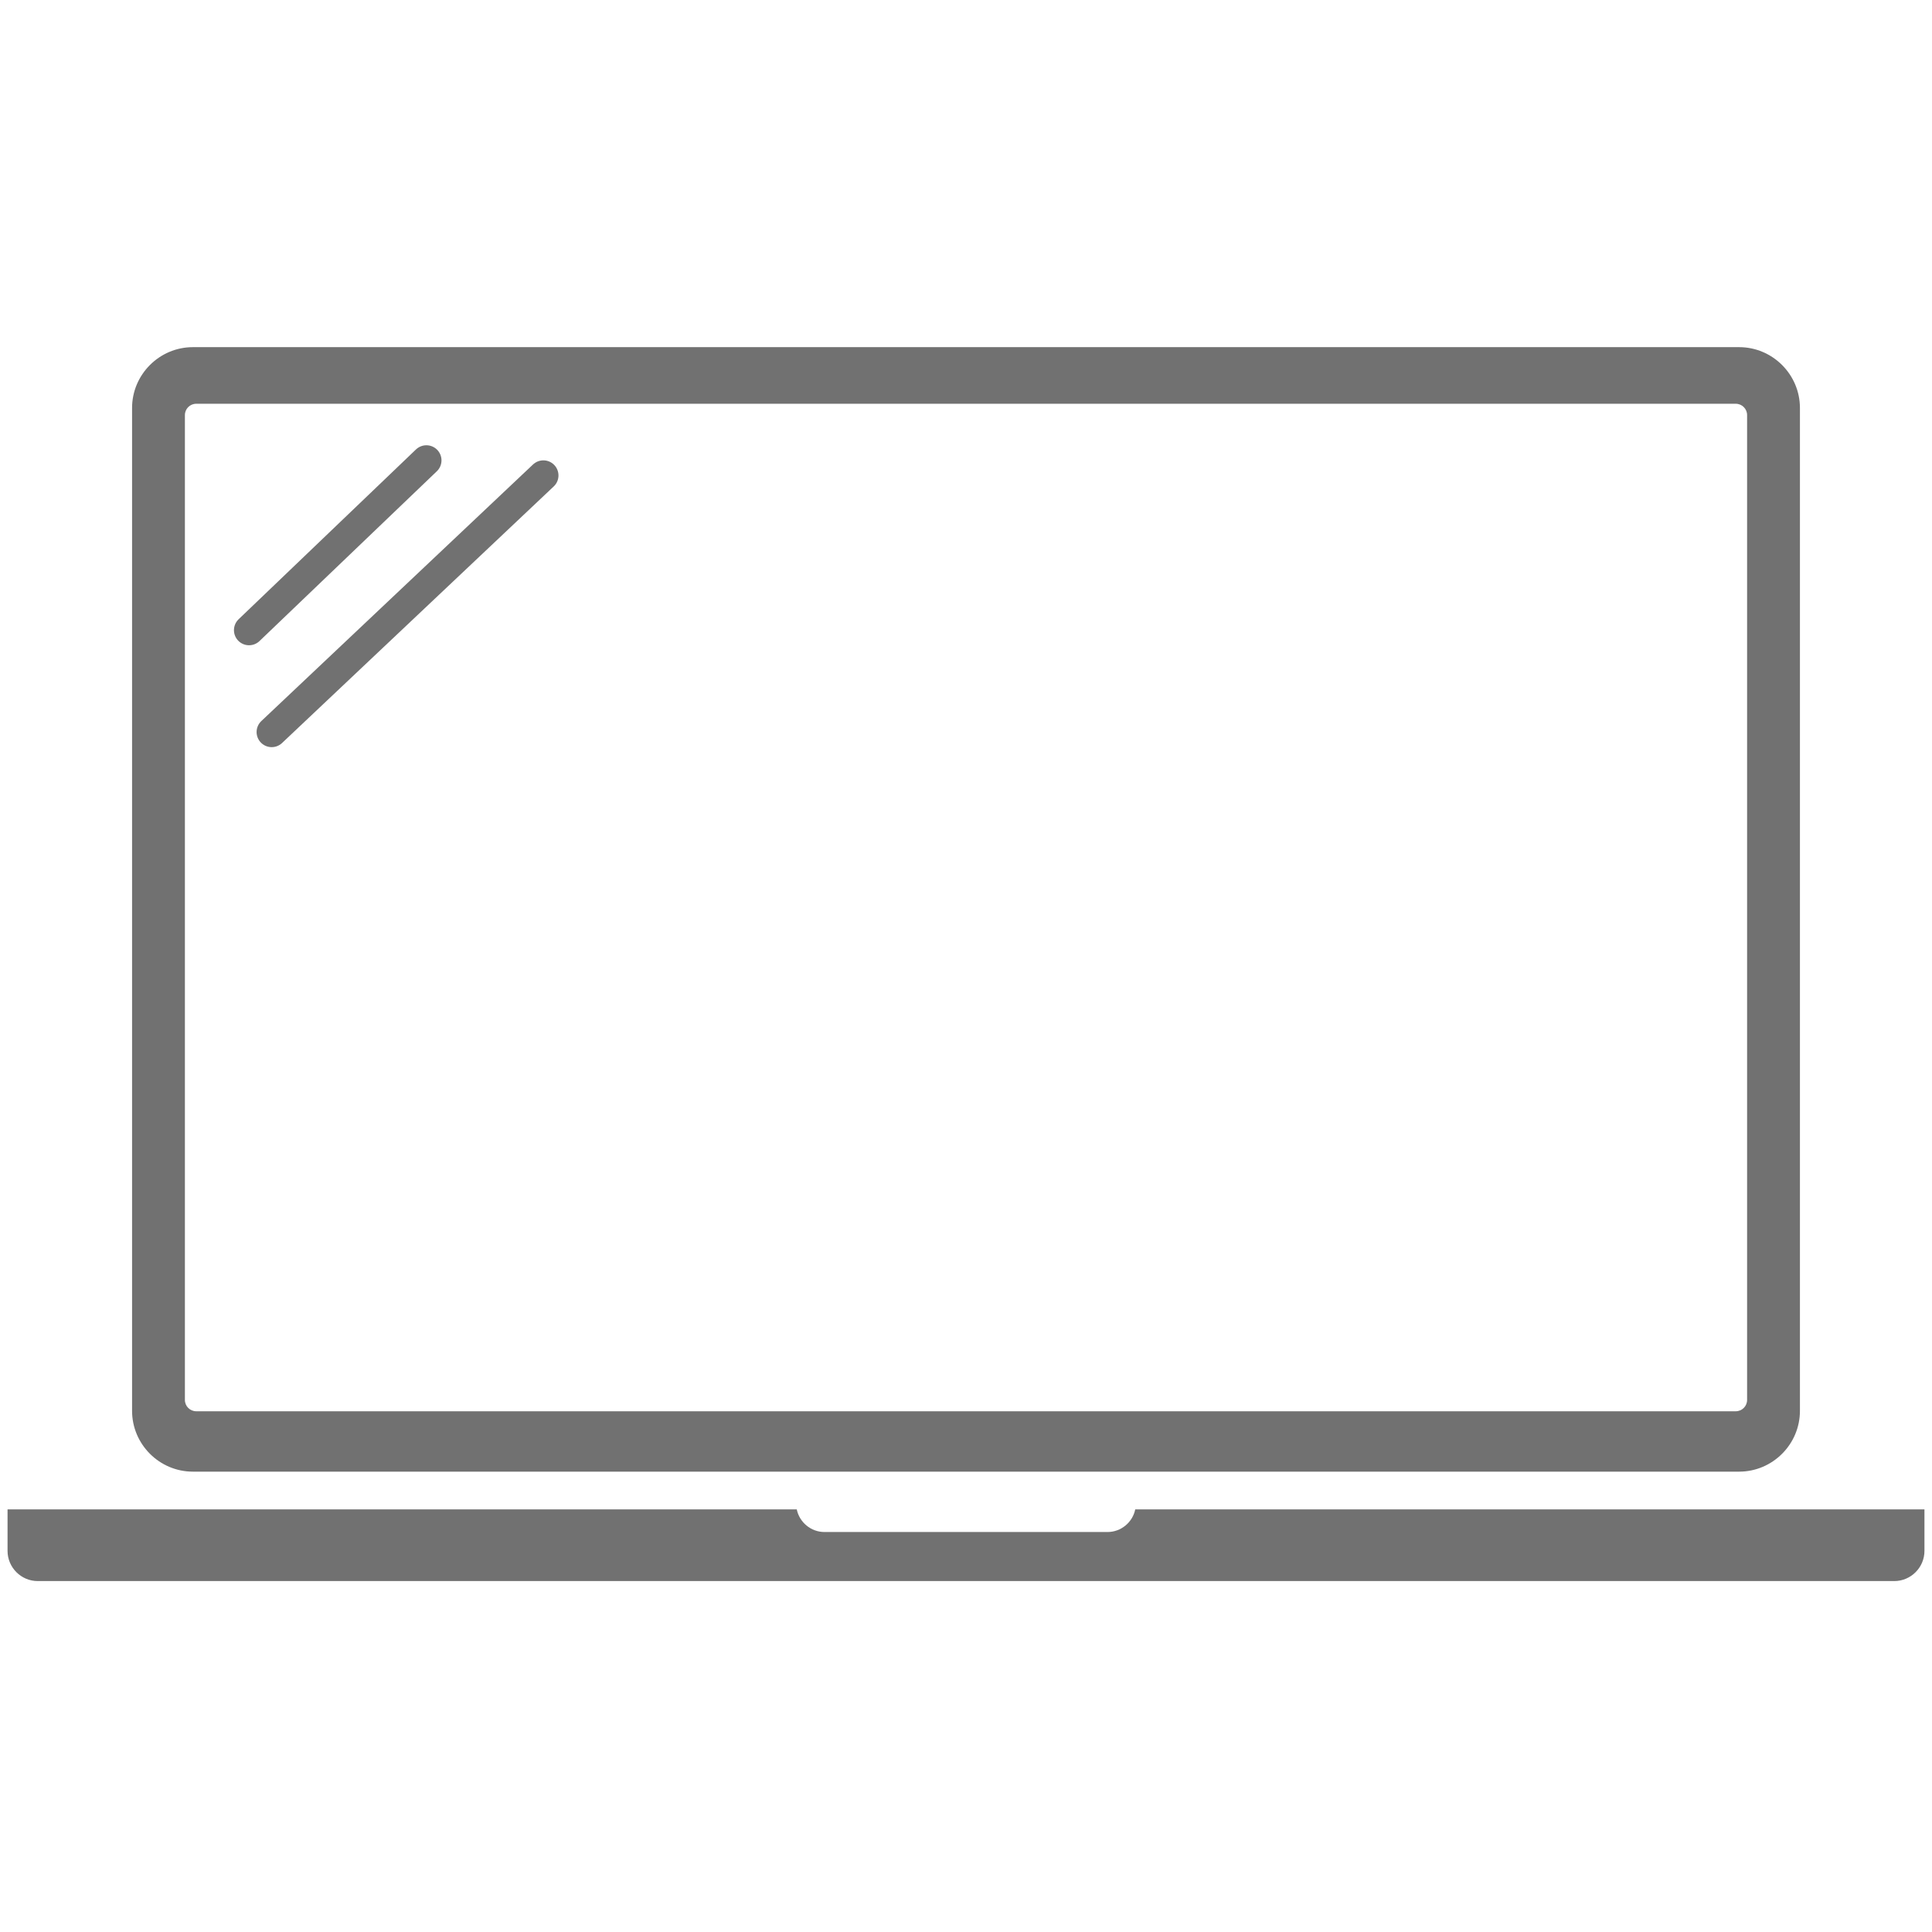 <?xml version="1.0" encoding="UTF-8"?>
<!DOCTYPE svg PUBLIC "-//W3C//DTD SVG 1.1//EN" "http://www.w3.org/Graphics/SVG/1.1/DTD/svg11.dtd">
<!-- Creator: CorelDRAW 2019 (64-Bit Evaluation Version) -->
<svg xmlns="http://www.w3.org/2000/svg" xml:space="preserve" width="512px" height="512px" version="1.1" style="shape-rendering:geometricPrecision; text-rendering:geometricPrecision; image-rendering:optimizeQuality; fill-rule:evenodd; clip-rule:evenodd"
viewBox="0 0 512 512"
 xmlns:xlink="http://www.w3.org/1999/xlink">
 <defs>
  <style type="text/css">
   <![CDATA[
    .str0 {stroke:#717171;stroke-width:8;stroke-linecap:round;stroke-linejoin:round;stroke-miterlimit:2.613}
    .fil2 {fill:none}
    .fil0 {fill:#717171}
    .fil1 {fill:#717171}
   ]]>
  </style>
 </defs>
 <g id="Layer_x0020_1">
  <g id="_1573226202240">
   <path class="fil0" d="M51.11 92l409.78 0c8.86,0 16.11,7.25 16.11,16.11l0 265.78c0,8.86 -7.25,16.11 -16.11,16.11l-409.78 0c-8.86,0 -16.11,-7.25 -16.11,-16.11l0 -265.78c0,-8.86 7.25,-16.11 16.11,-16.11zm0.89 15l408 0c1.65,0 3,1.35 3,3l0 261c0,1.65 -1.35,3 -3,3l-408 0c-1.65,0 -3,-1.35 -3,-3l0 -261c0,-1.65 1.35,-3 3,-3z"/>
   <path class="fil1" d="M510 400l0 11c0,4.4 -3.6,8 -8,8l-492 0c-4.4,0 -8,-3.6 -8,-8l0 -11 209.15 0c0.7,3.41 3.74,6 7.35,6l75 0c3.61,0 6.65,-2.59 7.35,-6l209.15 0z"/>
   <line class="fil2 str0" x1="66" y1="167" x2="113" y2= "122" />
   <line class="fil2 str0" x1="72" y1="194" x2="144" y2= "126" />
  </g>
 </g>
</svg>
